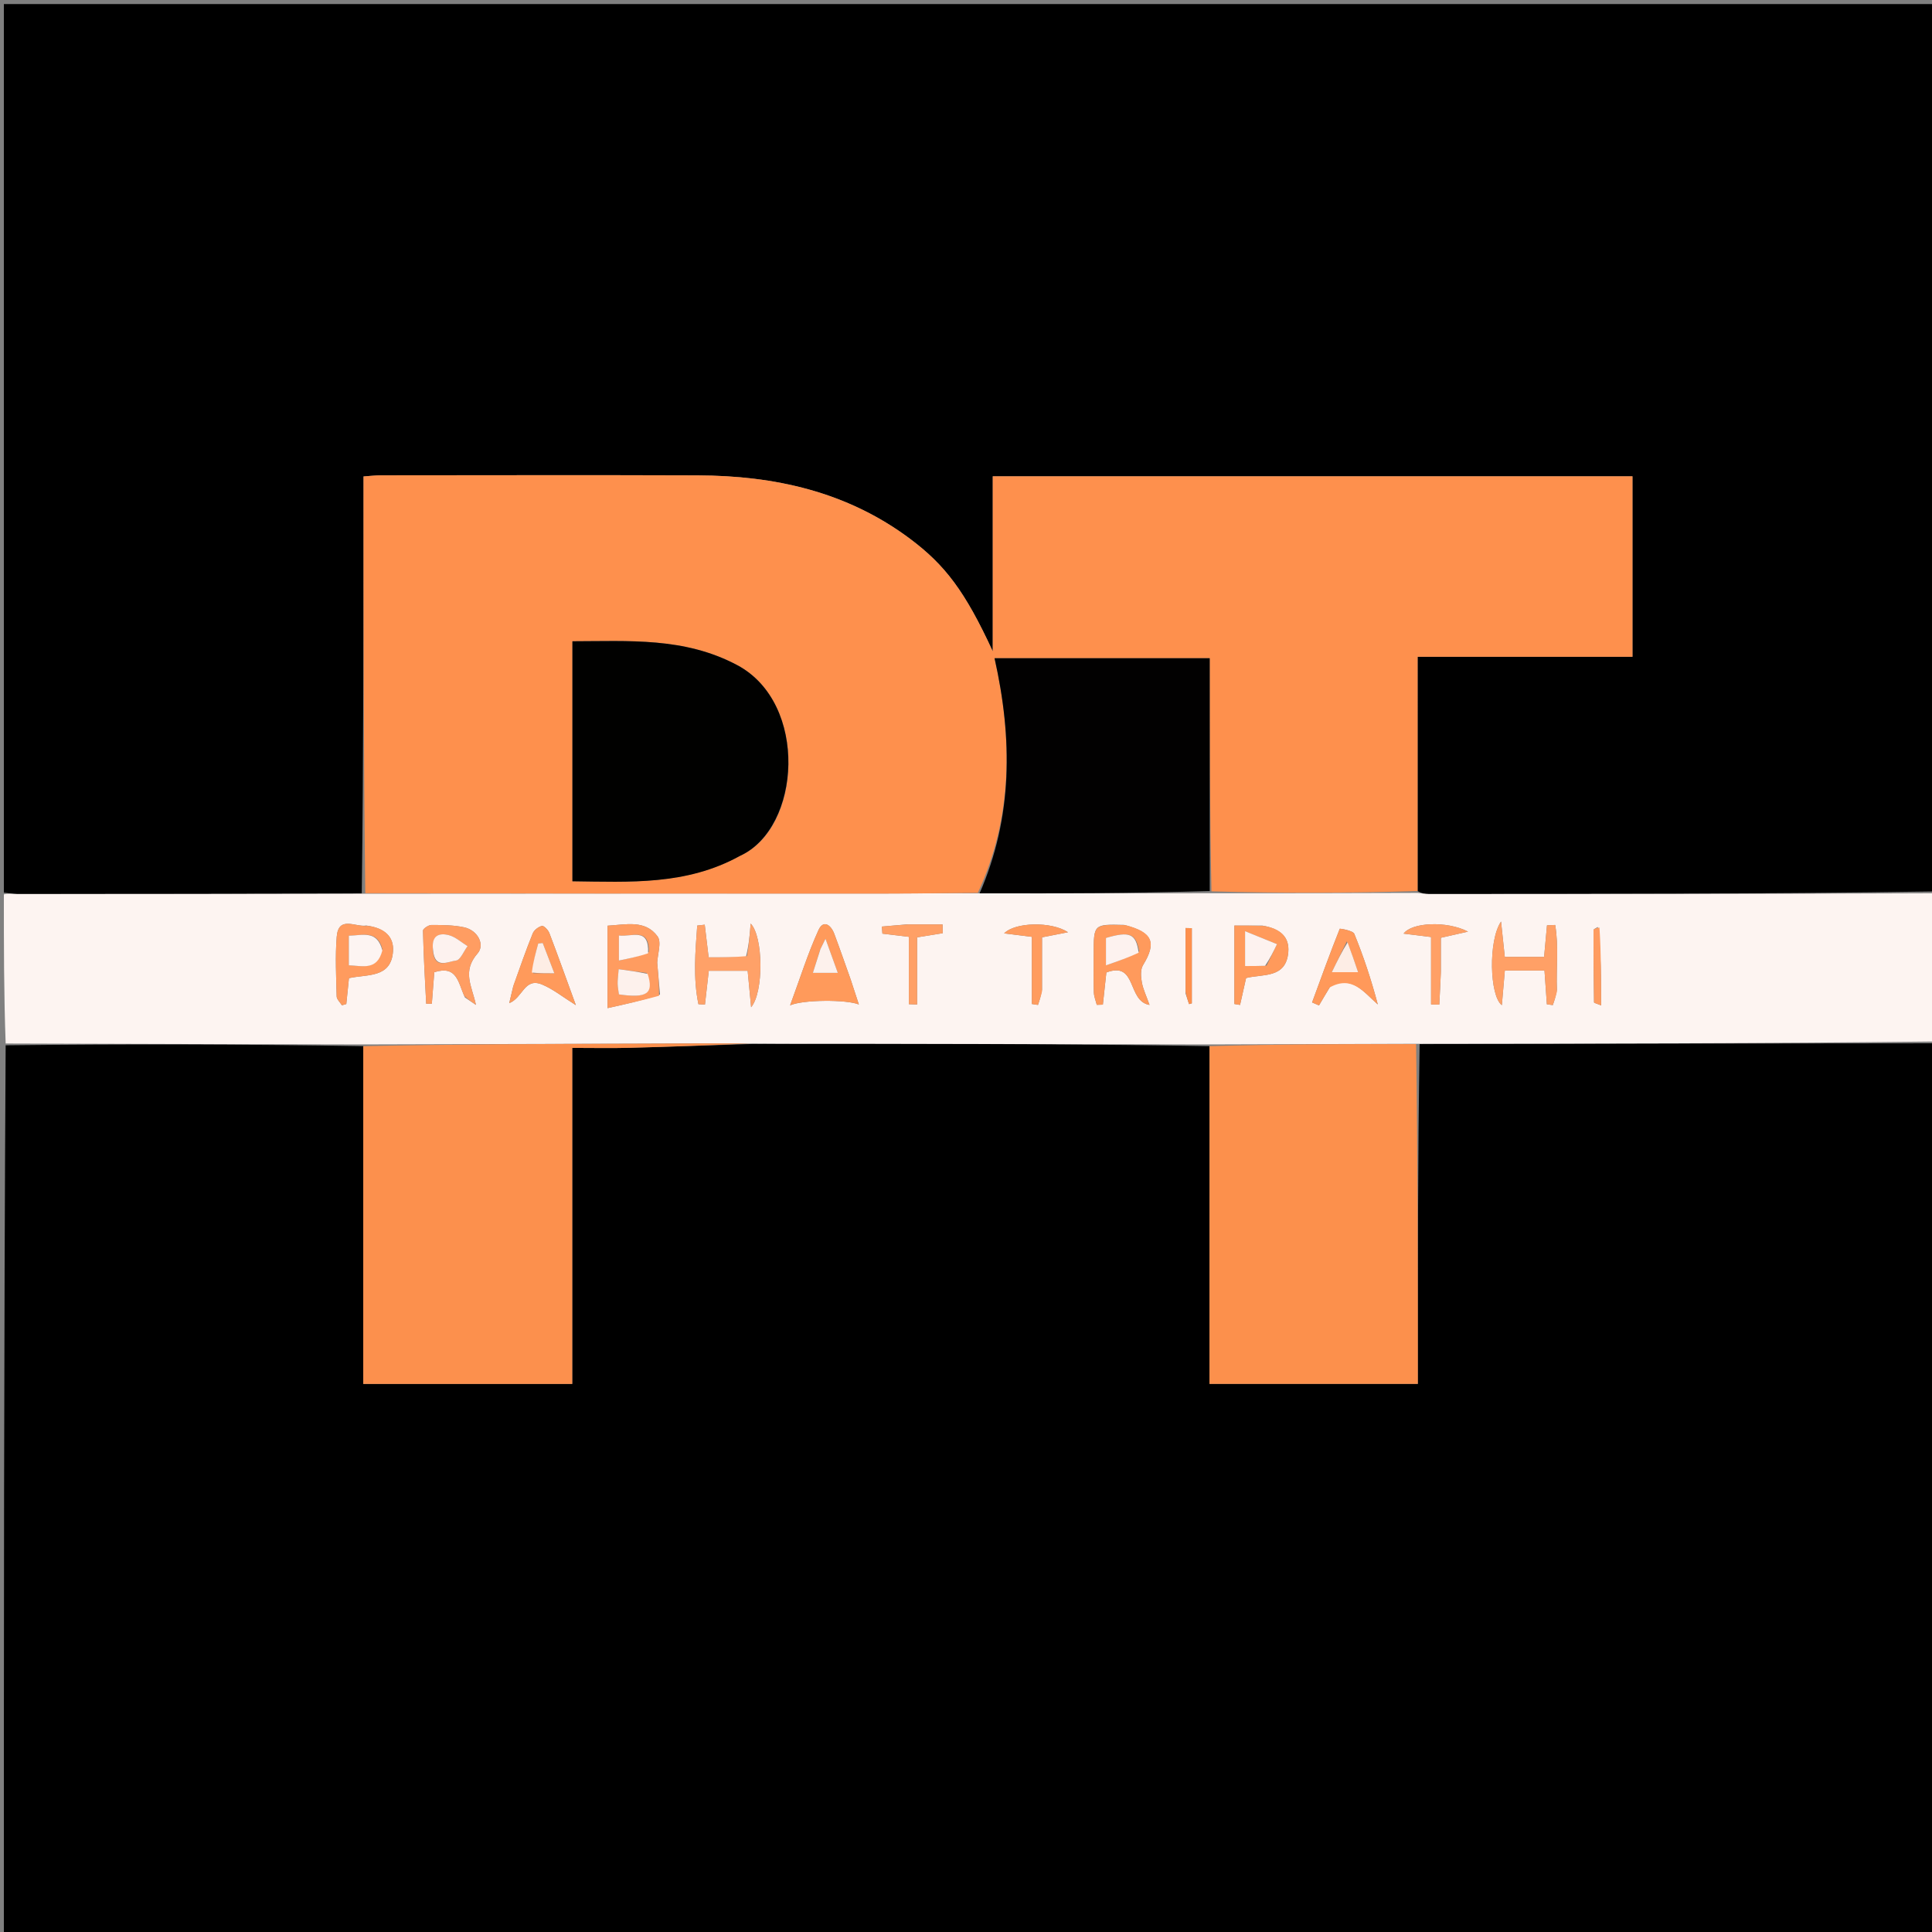<svg version="1.1" id="Layer_1" xmlns="http://www.w3.org/2000/svg" xmlns:xlink="http://www.w3.org/1999/xlink" x="0px" y="0px"
	 width="100%" viewBox="0 0 500 500" enable-background="new 0 0 500 500" xml:space="preserve">
<rect x="0" y="0" width="500" height="500" fill="#808080" stroke="none"/>
<path fill="#000000" opacity="1" stroke="none" 
	d="
M501,270 
	C501,346.965 501,423.93 501,500.948 
	C334.444,500.948 167.887,500.948 1,500.948 
	C1,424.312 1,347.624 1.466,270.522 
	C32.63,270.171 63.328,270.235 94.02,270.745 
	C94.013,300.133 94.013,329.074 94.013,358.154 
	C112.231,358.154 129.934,358.154 148.096,358.154 
	C148.096,329.024 148.096,300.287 148.096,271.193 
	C153.354,271.193 158.159,271.297 162.958,271.172 
	C173.419,270.899 183.878,270.51 194.847,270.173 
	C205.33,270.158 215.303,270.109 225.276,270.124 
	C254.526,270.169 283.777,270.239 313.02,270.745 
	C313.013,300.136 313.013,329.08 313.013,358.142 
	C331.241,358.142 348.941,358.142 366.931,358.142 
	C366.931,328.587 366.931,299.44 367.398,270.214 
	C412.243,270.09 456.622,270.045 501,270 
z"/>
<path fill="#000000" opacity="1" stroke="none" 
	d="
M1,231 
	C1,154.368 1,77.736 1,1.052 
	C167.556,1.052 334.112,1.052 501,1.052 
	C501,77.354 501,153.709 500.559,230.703 
	C456.686,231.357 413.256,231.374 369.825,231.375 
	C368.839,231.375 367.854,231.184 366.873,230.608 
	C366.877,210.234 366.877,190.334 366.877,169.98 
	C385.906,169.98 404.145,169.98 422.483,169.98 
	C422.483,154.121 422.483,138.728 422.483,123.267 
	C367.28,123.267 312.39,123.267 256.925,123.267 
	C256.925,138.129 256.925,152.731 256.925,168.565 
	C249.741,152.998 244.587,146.217 235.481,139.413 
	C219.16,127.218 200.426,123.097 180.536,123.026 
	C153.217,122.927 125.898,122.995 98.579,123.01 
	C97.149,123.011 95.719,123.191 94.079,123.302 
	C94.079,159.489 94.079,195.283 93.622,231.214 
	C63.586,231.363 34.006,231.38 4.425,231.372 
	C3.284,231.371 2.142,231.129 1,231 
z"/>
<path fill="#FDF4F1" opacity="1" stroke="none" 
	d="
M366.868,231.082 
	C367.854,231.184 368.839,231.375 369.825,231.375 
	C413.256,231.374 456.686,231.357 500.559,231.17 
	C501,243.688 501,256.375 501,269.531 
	C456.622,270.045 412.243,270.09 366.948,270.128 
	C348.363,270.181 330.695,270.24 313.027,270.299 
	C283.777,270.239 254.526,270.169 225.276,270.124 
	C215.303,270.109 205.33,270.158 194.471,270.064 
	C184.126,270.002 174.667,270.069 165.207,270.099 
	C141.48,270.175 117.753,270.233 94.026,270.298 
	C63.328,270.235 32.63,270.171 1.466,270.054 
	C1,257.312 1,244.625 1,231.469 
	C2.142,231.129 3.284,231.371 4.425,231.372 
	C34.006,231.38 63.586,231.363 94.081,231.296 
	C139.546,231.248 184.096,231.264 228.646,231.252 
	C236.786,231.25 244.926,231.129 253.513,231.194 
	C273.667,231.243 293.375,231.162 313.54,231.161 
	C331.622,231.189 349.245,231.136 366.868,231.082 
M170.811,257.396 
	C170.57,254.657 170.329,251.918 170.086,249.15 
	C170.175,246.936 171.272,243.837 170.177,242.339 
	C166.977,237.963 162.006,239.298 157.232,239.568 
	C157.232,246.459 157.232,253 157.232,260.904 
	C161.957,259.856 166.139,258.929 170.811,257.396 
M120.321,258.14 
	C121.272,258.782 122.224,259.424 123.175,260.065 
	C122.132,255.156 119.498,251.418 123.618,246.715 
	C125.523,244.541 123.727,240.74 120.043,239.969 
	C117.322,239.4 114.46,239.384 111.662,239.385 
	C110.897,239.385 109.46,240.351 109.471,240.848 
	C109.613,247.16 109.963,253.468 110.3,259.775 
	C110.301,259.792 110.905,259.777 111.757,259.777 
	C111.972,257.022 112.192,254.201 112.394,251.604 
	C118.364,249.729 118.549,254.368 120.321,258.14 
M193.011,247.766 
	C189.771,247.766 186.532,247.766 183.395,247.766 
	C183.017,244.598 182.702,241.955 182.387,239.313 
	C181.739,239.386 181.09,239.459 180.442,239.532 
	C179.941,246.33 179.356,253.131 180.754,259.884 
	C181.316,259.917 181.878,259.95 182.441,259.983 
	C182.771,257.068 183.102,254.154 183.432,251.245 
	C186.968,251.245 190.192,251.245 193.494,251.245 
	C193.793,254.39 194.057,257.177 194.388,260.67 
	C197.7,256.765 197.545,242.323 194.267,239.017 
	C194.024,242.066 193.823,244.592 193.011,247.766 
M402.933,256.182 
	C402.706,250.59 403.432,244.887 402.479,239.379 
	C401.773,239.411 401.067,239.443 400.362,239.474 
	C400.104,242.271 399.847,245.067 399.61,247.646 
	C395.849,247.646 392.612,247.646 389.441,247.646 
	C389.122,244.637 388.846,242.033 388.47,238.491 
	C385.141,243.34 385.482,257.727 388.678,260.142 
	C388.949,257.001 389.195,254.155 389.452,251.175 
	C392.987,251.175 396.221,251.175 399.712,251.175 
	C399.931,254.273 400.13,257.093 400.329,259.913 
	C400.842,259.981 401.355,260.049 401.867,260.117 
	C402.221,259.11 402.576,258.104 402.933,256.182 
M290.91,239.358 
	C283.048,239.168 283.048,239.168 283.048,246.877 
	C283.048,250.196 282.986,253.516 283.087,256.831 
	C283.12,257.912 283.58,258.98 283.845,260.054 
	C284.37,260.037 284.895,260.02 285.42,260.002 
	C285.72,257.235 286.021,254.469 286.324,251.678 
	C294.347,248.647 291.62,259.079 297.498,260.08 
	C296.668,257.726 295.825,256.009 295.501,254.199 
	C295.245,252.768 295.12,250.915 295.811,249.782 
	C299.365,243.957 298.392,241.278 290.91,239.358 
M220.106,253.355 
	C218.713,249.458 217.363,245.545 215.911,241.671 
	C215.041,239.349 213.083,237.929 211.813,240.727 
	C209.065,246.78 207.064,253.173 204.479,260.183 
	C207.806,258.685 219.095,258.649 222.272,259.956 
	C221.532,257.683 220.948,255.888 220.106,253.355 
M94.794,239.52 
	C92.029,240.015 87.589,236.851 87.14,242.469 
	C86.732,247.565 87.001,252.722 87.128,257.848 
	C87.148,258.632 88.014,259.395 88.489,260.168 
	C88.867,260.058 89.244,259.949 89.622,259.839 
	C89.847,257.647 90.072,255.455 90.309,253.147 
	C95.015,252.08 101.239,253.23 101.715,246.165 
	C101.972,242.347 99.447,240.143 94.794,239.52 
M326.697,239.538 
	C324.269,239.538 321.84,239.538 319.456,239.538 
	C319.456,246.6 319.456,253.216 319.456,259.831 
	C319.946,259.913 320.435,259.995 320.925,260.077 
	C321.434,257.807 321.942,255.537 322.485,253.115 
	C326.771,252.016 332.831,253.308 333.41,246.409 
	C333.742,242.463 331.306,240.33 326.697,239.538 
M132.804,255.34 
	C132.467,256.765 132.131,258.189 131.794,259.613 
	C135.303,258.25 135.7,252.919 140.246,254.779 
	C143.106,255.949 145.606,258 149.031,260.13 
	C146.585,253.423 144.441,247.414 142.165,241.456 
	C141.865,240.671 140.747,239.52 140.259,239.632 
	C139.346,239.842 138.226,240.694 137.877,241.557 
	C136.136,245.849 134.617,250.231 132.804,255.34 
M344.325,255.231 
	C349.912,252.297 352.948,256.793 356.576,259.95 
	C354.841,253.428 352.859,247.468 350.485,241.669 
	C350.138,240.82 346.766,240.277 346.731,240.365 
	C344.218,246.669 341.901,253.051 339.568,259.427 
	C340.164,259.686 340.761,259.944 341.357,260.203 
	C342.19,258.774 343.022,257.346 344.325,255.231 
M269.679,256.131 
	C269.679,251.564 269.679,246.996 269.679,242.579 
	C272.21,242.083 273.988,241.734 276.401,241.261 
	C272.081,238.415 262.692,238.642 259.865,241.557 
	C262.231,241.853 264.243,242.105 267.041,242.455 
	C267.041,248.28 267.041,254.057 267.041,259.833 
	C267.57,259.914 268.099,259.994 268.628,260.075 
	C268.977,259.06 269.325,258.046 269.679,256.131 
M234.618,239.234 
	C232.484,239.421 230.35,239.607 228.216,239.793 
	C228.267,240.405 228.317,241.017 228.367,241.628 
	C230.39,241.872 232.413,242.115 235.218,242.453 
	C235.218,248.31 235.218,254.096 235.218,259.881 
	C235.927,259.909 236.635,259.936 237.344,259.964 
	C237.344,254.078 237.344,248.192 237.344,242.584 
	C240.462,242.08 242.224,241.795 243.987,241.51 
	C243.971,240.752 243.955,239.993 243.94,239.235 
	C241.142,239.235 238.344,239.235 234.618,239.234 
M372.892,251.466 
	C372.892,248.516 372.892,245.566 372.892,242.697 
	C375.28,242.156 377.15,241.732 379.925,241.104 
	C374.407,238.247 365.344,238.712 363.247,241.624 
	C365.473,241.898 367.519,242.15 370.359,242.5 
	C370.359,248.424 370.359,254.186 370.359,259.949 
	C371.068,259.963 371.778,259.978 372.487,259.992 
	C372.622,257.469 372.757,254.945 372.892,251.466 
M413.511,239.908 
	C413.125,240.169 412.403,240.428 412.403,240.691 
	C412.382,246.927 412.428,253.165 412.534,259.401 
	C412.537,259.584 413.319,259.753 414.371,260.195 
	C414.371,253.293 414.371,246.741 413.511,239.908 
M306.831,257.136 
	C307.129,258.045 307.427,258.954 307.725,259.863 
	C307.964,259.799 308.203,259.736 308.443,259.672 
	C308.443,253.184 308.443,246.697 308.443,240.209 
	C307.904,240.198 307.365,240.186 306.826,240.175 
	C306.826,245.516 306.826,250.858 306.831,257.136 
z"/>
<path fill="#FC904D" opacity="1" stroke="none" 
	d="
M94.02,270.745 
	C117.753,270.233 141.48,270.175 165.207,270.099 
	C174.667,270.069 184.126,270.002 193.961,270.06 
	C183.878,270.51 173.419,270.899 162.958,271.172 
	C158.159,271.297 153.354,271.193 148.096,271.193 
	C148.096,300.287 148.096,329.024 148.096,358.154 
	C129.934,358.154 112.231,358.154 94.013,358.154 
	C94.013,329.074 94.013,300.133 94.02,270.745 
z"/>
<path fill="#FC904C" opacity="1" stroke="none" 
	d="
M313.02,270.745 
	C330.695,270.24 348.363,270.181 366.481,270.208 
	C366.931,299.44 366.931,328.587 366.931,358.142 
	C348.941,358.142 331.241,358.142 313.013,358.142 
	C313.013,329.08 313.013,300.136 313.02,270.745 
z"/>
<path fill="#FE904D" opacity="1" stroke="none" 
	d="
M366.873,230.608 
	C349.245,231.136 331.622,231.189 313.535,230.686 
	C313.073,210.232 313.073,190.333 313.073,170.353 
	C294.051,170.353 275.792,170.353 257.39,170.353 
	C262.06,191.162 262.144,211.451 253.066,231.063 
	C244.926,231.129 236.786,231.25 228.646,231.252 
	C184.096,231.264 139.546,231.248 94.538,231.16 
	C94.079,195.283 94.079,159.489 94.079,123.302 
	C95.719,123.191 97.149,123.011 98.579,123.01 
	C125.898,122.995 153.217,122.927 180.536,123.026 
	C200.426,123.097 219.16,127.218 235.481,139.413 
	C244.587,146.217 249.741,152.998 256.925,168.565 
	C256.925,152.731 256.925,138.129 256.925,123.267 
	C312.39,123.267 367.28,123.267 422.483,123.267 
	C422.483,138.728 422.483,154.121 422.483,169.98 
	C404.145,169.98 385.906,169.98 366.877,169.98 
	C366.877,190.334 366.877,210.234 366.873,230.608 
M191.759,221.336 
	C207.334,214.318 209.325,181.983 190.77,172.123 
	C177.064,164.838 162.67,165.95 148.142,165.96 
	C148.142,186.936 148.142,207.33 148.142,228.074 
	C163.002,228.253 177.649,229.149 191.759,221.336 
z"/>
<path fill="#020101" opacity="1" stroke="none" 
	d="
M253.513,231.194 
	C262.144,211.451 262.06,191.162 257.39,170.353 
	C275.792,170.353 294.051,170.353 313.073,170.353 
	C313.073,190.333 313.073,210.232 313.078,230.605 
	C293.375,231.162 273.667,231.243 253.513,231.194 
z"/>
<path fill="#FF9C60" opacity="1" stroke="none" 
	d="
M170.566,257.699 
	C166.139,258.929 161.957,259.856 157.232,260.904 
	C157.232,253 157.232,246.459 157.232,239.568 
	C162.006,239.298 166.977,237.963 170.177,242.339 
	C171.272,243.837 170.175,246.936 170.086,249.15 
	C170.329,251.918 170.57,254.657 170.566,257.699 
M167.31,251.788 
	C164.973,251.476 162.637,251.164 160.109,250.826 
	C159.973,252.638 159.825,253.615 159.847,254.589 
	C159.869,255.539 160.066,256.486 160.175,257.347 
	C167.46,258.393 169.252,257.167 167.31,251.788 
M167.935,246.347 
	C168.039,239.831 163.517,242.55 160.172,242.108 
	C160.172,244.27 160.172,245.982 160.172,248.581 
	C162.926,248.022 165.212,247.558 167.935,246.347 
z"/>
<path fill="#FF9D62" opacity="1" stroke="none" 
	d="
M120.185,257.789 
	C118.549,254.368 118.364,249.729 112.394,251.604 
	C112.192,254.201 111.972,257.022 111.757,259.777 
	C110.905,259.777 110.301,259.792 110.3,259.775 
	C109.963,253.468 109.613,247.16 109.471,240.848 
	C109.46,240.351 110.897,239.385 111.662,239.385 
	C114.46,239.384 117.322,239.4 120.043,239.969 
	C123.727,240.74 125.523,244.541 123.618,246.715 
	C119.498,251.418 122.132,255.156 123.175,260.065 
	C122.224,259.424 121.272,258.782 120.185,257.789 
M112.081,246.34 
	C112.517,250.938 116,248.813 118.03,248.587 
	C119.147,248.462 120.022,246.175 121.007,244.863 
	C119.405,243.883 117.915,242.48 116.176,242.021 
	C113.651,241.355 111.558,242.08 112.081,246.34 
z"/>
<path fill="#FFA168" opacity="1" stroke="none" 
	d="
M193.316,247.442 
	C193.823,244.592 194.024,242.066 194.267,239.017 
	C197.545,242.323 197.7,256.765 194.388,260.67 
	C194.057,257.177 193.793,254.39 193.494,251.245 
	C190.192,251.245 186.968,251.245 183.432,251.245 
	C183.102,254.154 182.771,257.068 182.441,259.983 
	C181.878,259.95 181.316,259.917 180.754,259.884 
	C179.356,253.131 179.941,246.33 180.442,239.532 
	C181.09,239.459 181.739,239.386 182.387,239.313 
	C182.702,241.955 183.017,244.598 183.395,247.766 
	C186.532,247.766 189.771,247.766 193.316,247.442 
z"/>
<path fill="#FFA066" opacity="1" stroke="none" 
	d="
M402.932,256.64 
	C402.576,258.104 402.221,259.11 401.867,260.117 
	C401.355,260.049 400.842,259.981 400.329,259.913 
	C400.13,257.093 399.931,254.273 399.712,251.175 
	C396.221,251.175 392.987,251.175 389.452,251.175 
	C389.195,254.155 388.949,257.001 388.678,260.142 
	C385.482,257.727 385.141,243.34 388.47,238.491 
	C388.846,242.033 389.122,244.637 389.441,247.646 
	C392.612,247.646 395.849,247.646 399.61,247.646 
	C399.847,245.067 400.104,242.271 400.362,239.474 
	C401.067,239.443 401.773,239.411 402.479,239.379 
	C403.432,244.887 402.706,250.59 402.932,256.64 
z"/>
<path fill="#FF9A5C" opacity="1" stroke="none" 
	d="
M291.317,239.431 
	C298.392,241.278 299.365,243.957 295.811,249.782 
	C295.12,250.915 295.245,252.768 295.501,254.199 
	C295.825,256.009 296.668,257.726 297.498,260.08 
	C291.62,259.079 294.347,248.647 286.324,251.678 
	C286.021,254.469 285.72,257.235 285.42,260.002 
	C284.895,260.02 284.37,260.037 283.845,260.054 
	C283.58,258.98 283.12,257.912 283.087,256.831 
	C282.986,253.516 283.048,250.196 283.048,246.877 
	C283.048,239.168 283.048,239.168 291.317,239.431 
M294.83,246.187 
	C294.002,241.589 292.385,240.939 286.22,242.741 
	C286.22,244.645 286.22,246.554 286.22,249.833 
	C289.396,248.726 291.958,247.833 294.83,246.187 
z"/>
<path fill="#FF9A5B" opacity="1" stroke="none" 
	d="
M220.235,253.724 
	C220.948,255.888 221.532,257.683 222.272,259.956 
	C219.095,258.649 207.806,258.685 204.479,260.183 
	C207.064,253.173 209.065,246.78 211.813,240.727 
	C213.083,237.929 215.041,239.349 215.911,241.671 
	C217.363,245.545 218.713,249.458 220.235,253.724 
M212.187,245.966 
	C211.613,247.807 211.038,249.648 210.376,251.77 
	C212.612,251.77 214.514,251.77 216.821,251.77 
	C215.746,248.794 214.786,246.135 213.638,242.954 
	C213.035,244.157 212.747,244.734 212.187,245.966 
z"/>
<path fill="#FF9B5E" opacity="1" stroke="none" 
	d="
M95.191,239.611 
	C99.447,240.143 101.972,242.347 101.715,246.165 
	C101.239,253.23 95.015,252.08 90.309,253.147 
	C90.072,255.455 89.847,257.647 89.622,259.839 
	C89.244,259.949 88.867,260.058 88.489,260.168 
	C88.014,259.395 87.148,258.632 87.128,257.848 
	C87.001,252.722 86.732,247.565 87.14,242.469 
	C87.589,236.851 92.029,240.015 95.191,239.611 
M98.952,245.578 
	C97.623,240.648 93.891,242.074 90.282,242.162 
	C90.282,244.791 90.282,247.174 90.282,249.82 
	C93.903,249.963 97.584,251.247 98.952,245.578 
z"/>
<path fill="#FF9A5B" opacity="1" stroke="none" 
	d="
M327.098,239.627 
	C331.306,240.33 333.742,242.463 333.41,246.409 
	C332.831,253.308 326.771,252.016 322.485,253.115 
	C321.942,255.537 321.434,257.807 320.925,260.077 
	C320.435,259.995 319.946,259.913 319.456,259.831 
	C319.456,253.216 319.456,246.6 319.456,239.538 
	C321.84,239.538 324.269,239.538 327.098,239.627 
M327.816,249.879 
	C328.705,248.035 329.595,246.191 330.484,244.347 
	C327.915,243.303 325.347,242.26 322.224,240.992 
	C322.224,245.005 322.224,247.367 322.224,250.01 
	C324.057,250.01 325.519,250.01 327.816,249.879 
z"/>
<path fill="#FF9A5B" opacity="1" stroke="none" 
	d="
M132.912,254.961 
	C134.617,250.231 136.136,245.849 137.877,241.557 
	C138.226,240.694 139.346,239.842 140.259,239.632 
	C140.747,239.52 141.865,240.671 142.165,241.456 
	C144.441,247.414 146.585,253.423 149.031,260.13 
	C145.606,258 143.106,255.949 140.246,254.779 
	C135.7,252.919 135.303,258.25 131.794,259.613 
	C132.131,258.189 132.467,256.765 132.912,254.961 
M137.99,251.882 
	C139.58,251.882 141.171,251.882 143.465,251.882 
	C142.301,248.856 141.377,246.454 140.454,244.053 
	C140.067,244.094 139.68,244.136 139.292,244.177 
	C138.622,246.623 137.952,249.069 137.99,251.882 
z"/>
<path fill="#FF995A" opacity="1" stroke="none" 
	d="
M344.09,255.574 
	C343.022,257.346 342.19,258.774 341.357,260.203 
	C340.761,259.944 340.164,259.686 339.568,259.427 
	C341.901,253.051 344.218,246.669 346.731,240.365 
	C346.766,240.277 350.138,240.82 350.485,241.669 
	C352.859,247.468 354.841,253.428 356.576,259.95 
	C352.948,256.793 349.912,252.297 344.09,255.574 
M348.559,243.623 
	C347.316,246.176 346.072,248.73 344.675,251.601 
	C347.266,251.601 349.096,251.601 351.475,251.601 
	C350.518,248.786 349.736,246.488 348.559,243.623 
z"/>
<path fill="#FF9C5F" opacity="1" stroke="none" 
	d="
M269.676,256.582 
	C269.325,258.046 268.977,259.06 268.628,260.075 
	C268.099,259.994 267.57,259.914 267.041,259.833 
	C267.041,254.057 267.041,248.28 267.041,242.455 
	C264.243,242.105 262.231,241.853 259.865,241.557 
	C262.692,238.642 272.081,238.415 276.401,241.261 
	C273.988,241.734 272.21,242.083 269.679,242.579 
	C269.679,246.996 269.679,251.564 269.676,256.582 
z"/>
<path fill="#FFA066" opacity="1" stroke="none" 
	d="
M235.082,239.235 
	C238.344,239.235 241.142,239.235 243.94,239.235 
	C243.955,239.993 243.971,240.752 243.987,241.51 
	C242.224,241.795 240.462,242.08 237.344,242.584 
	C237.344,248.192 237.344,254.078 237.344,259.964 
	C236.635,259.936 235.927,259.909 235.218,259.881 
	C235.218,254.096 235.218,248.31 235.218,242.453 
	C232.413,242.115 230.39,241.872 228.367,241.628 
	C228.317,241.017 228.267,240.405 228.216,239.793 
	C230.35,239.607 232.484,239.421 235.082,239.235 
z"/>
<path fill="#FFA066" opacity="1" stroke="none" 
	d="
M372.892,251.943 
	C372.757,254.945 372.622,257.469 372.487,259.992 
	C371.778,259.978 371.068,259.963 370.359,259.949 
	C370.359,254.186 370.359,248.424 370.359,242.5 
	C367.519,242.15 365.473,241.898 363.247,241.624 
	C365.344,238.712 374.407,238.247 379.925,241.104 
	C377.15,241.732 375.28,242.156 372.892,242.697 
	C372.892,245.566 372.892,248.516 372.892,251.943 
z"/>
<path fill="#FF9C60" opacity="1" stroke="none" 
	d="
M413.941,240.048 
	C414.371,246.741 414.371,253.293 414.371,260.195 
	C413.319,259.753 412.537,259.584 412.534,259.401 
	C412.428,253.165 412.382,246.927 412.403,240.691 
	C412.403,240.428 413.125,240.169 413.941,240.048 
z"/>
<path fill="#FE904D" opacity="1" stroke="none" 
	d="
M306.828,256.668 
	C306.826,250.858 306.826,245.516 306.826,240.175 
	C307.365,240.186 307.904,240.198 308.443,240.209 
	C308.443,246.697 308.443,253.184 308.443,259.672 
	C308.203,259.736 307.964,259.799 307.725,259.863 
	C307.427,258.954 307.129,258.045 306.828,256.668 
z"/>
<path fill="#010100" opacity="1" stroke="none" 
	d="
M191.445,221.535 
	C177.649,229.149 163.002,228.253 148.142,228.074 
	C148.142,207.33 148.142,186.936 148.142,165.96 
	C162.67,165.95 177.064,164.838 190.77,172.123 
	C209.325,181.983 207.334,214.318 191.445,221.535 
z"/>
<path fill="#FDF1EC" opacity="1" stroke="none" 
	d="
M167.614,252.053 
	C169.252,257.167 167.46,258.393 160.175,257.347 
	C160.066,256.486 159.869,255.539 159.847,254.589 
	C159.825,253.615 159.973,252.638 160.109,250.826 
	C162.637,251.164 164.973,251.476 167.614,252.053 
z"/>
<path fill="#FDF4F2" opacity="1" stroke="none" 
	d="
M167.717,246.72 
	C165.212,247.558 162.926,248.022 160.172,248.581 
	C160.172,245.982 160.172,244.27 160.172,242.108 
	C163.517,242.55 168.039,239.831 167.717,246.72 
z"/>
<path fill="#FDF2EF" opacity="1" stroke="none" 
	d="
M112.079,245.903 
	C111.558,242.08 113.651,241.355 116.176,242.021 
	C117.915,242.48 119.405,243.883 121.007,244.863 
	C120.022,246.175 119.147,248.462 118.03,248.587 
	C116,248.813 112.517,250.938 112.079,245.903 
z"/>
<path fill="#FDF2EF" opacity="1" stroke="none" 
	d="
M294.676,246.564 
	C291.958,247.833 289.396,248.726 286.22,249.833 
	C286.22,246.554 286.22,244.645 286.22,242.741 
	C292.385,240.939 294.002,241.589 294.676,246.564 
z"/>
<path fill="#FDF1EC" opacity="1" stroke="none" 
	d="
M212.322,245.638 
	C212.747,244.734 213.035,244.157 213.638,242.954 
	C214.786,246.135 215.746,248.794 216.821,251.77 
	C214.514,251.77 212.612,251.77 210.376,251.77 
	C211.038,249.648 211.613,247.807 212.322,245.638 
z"/>
<path fill="#FDF4F2" opacity="1" stroke="none" 
	d="
M98.95,245.984 
	C97.584,251.247 93.903,249.963 90.282,249.82 
	C90.282,247.174 90.282,244.791 90.282,242.162 
	C93.891,242.074 97.623,240.648 98.95,245.984 
z"/>
<path fill="#FDF2EF" opacity="1" stroke="none" 
	d="
M327.398,249.945 
	C325.519,250.01 324.057,250.01 322.224,250.01 
	C322.224,247.367 322.224,245.005 322.224,240.992 
	C325.347,242.26 327.915,243.303 330.484,244.347 
	C329.595,246.191 328.705,248.035 327.398,249.945 
z"/>
<path fill="#FDEDE5" opacity="1" stroke="none" 
	d="
M137.636,251.698 
	C137.952,249.069 138.622,246.623 139.292,244.177 
	C139.68,244.136 140.067,244.094 140.454,244.053 
	C141.377,246.454 142.301,248.856 143.465,251.882 
	C141.171,251.882 139.58,251.882 137.636,251.698 
z"/>
<path fill="#FDEDE5" opacity="1" stroke="none" 
	d="
M348.757,243.906 
	C349.736,246.488 350.518,248.786 351.475,251.601 
	C349.096,251.601 347.266,251.601 344.675,251.601 
	C346.072,248.73 347.316,246.176 348.757,243.906 
z"/>
</svg>